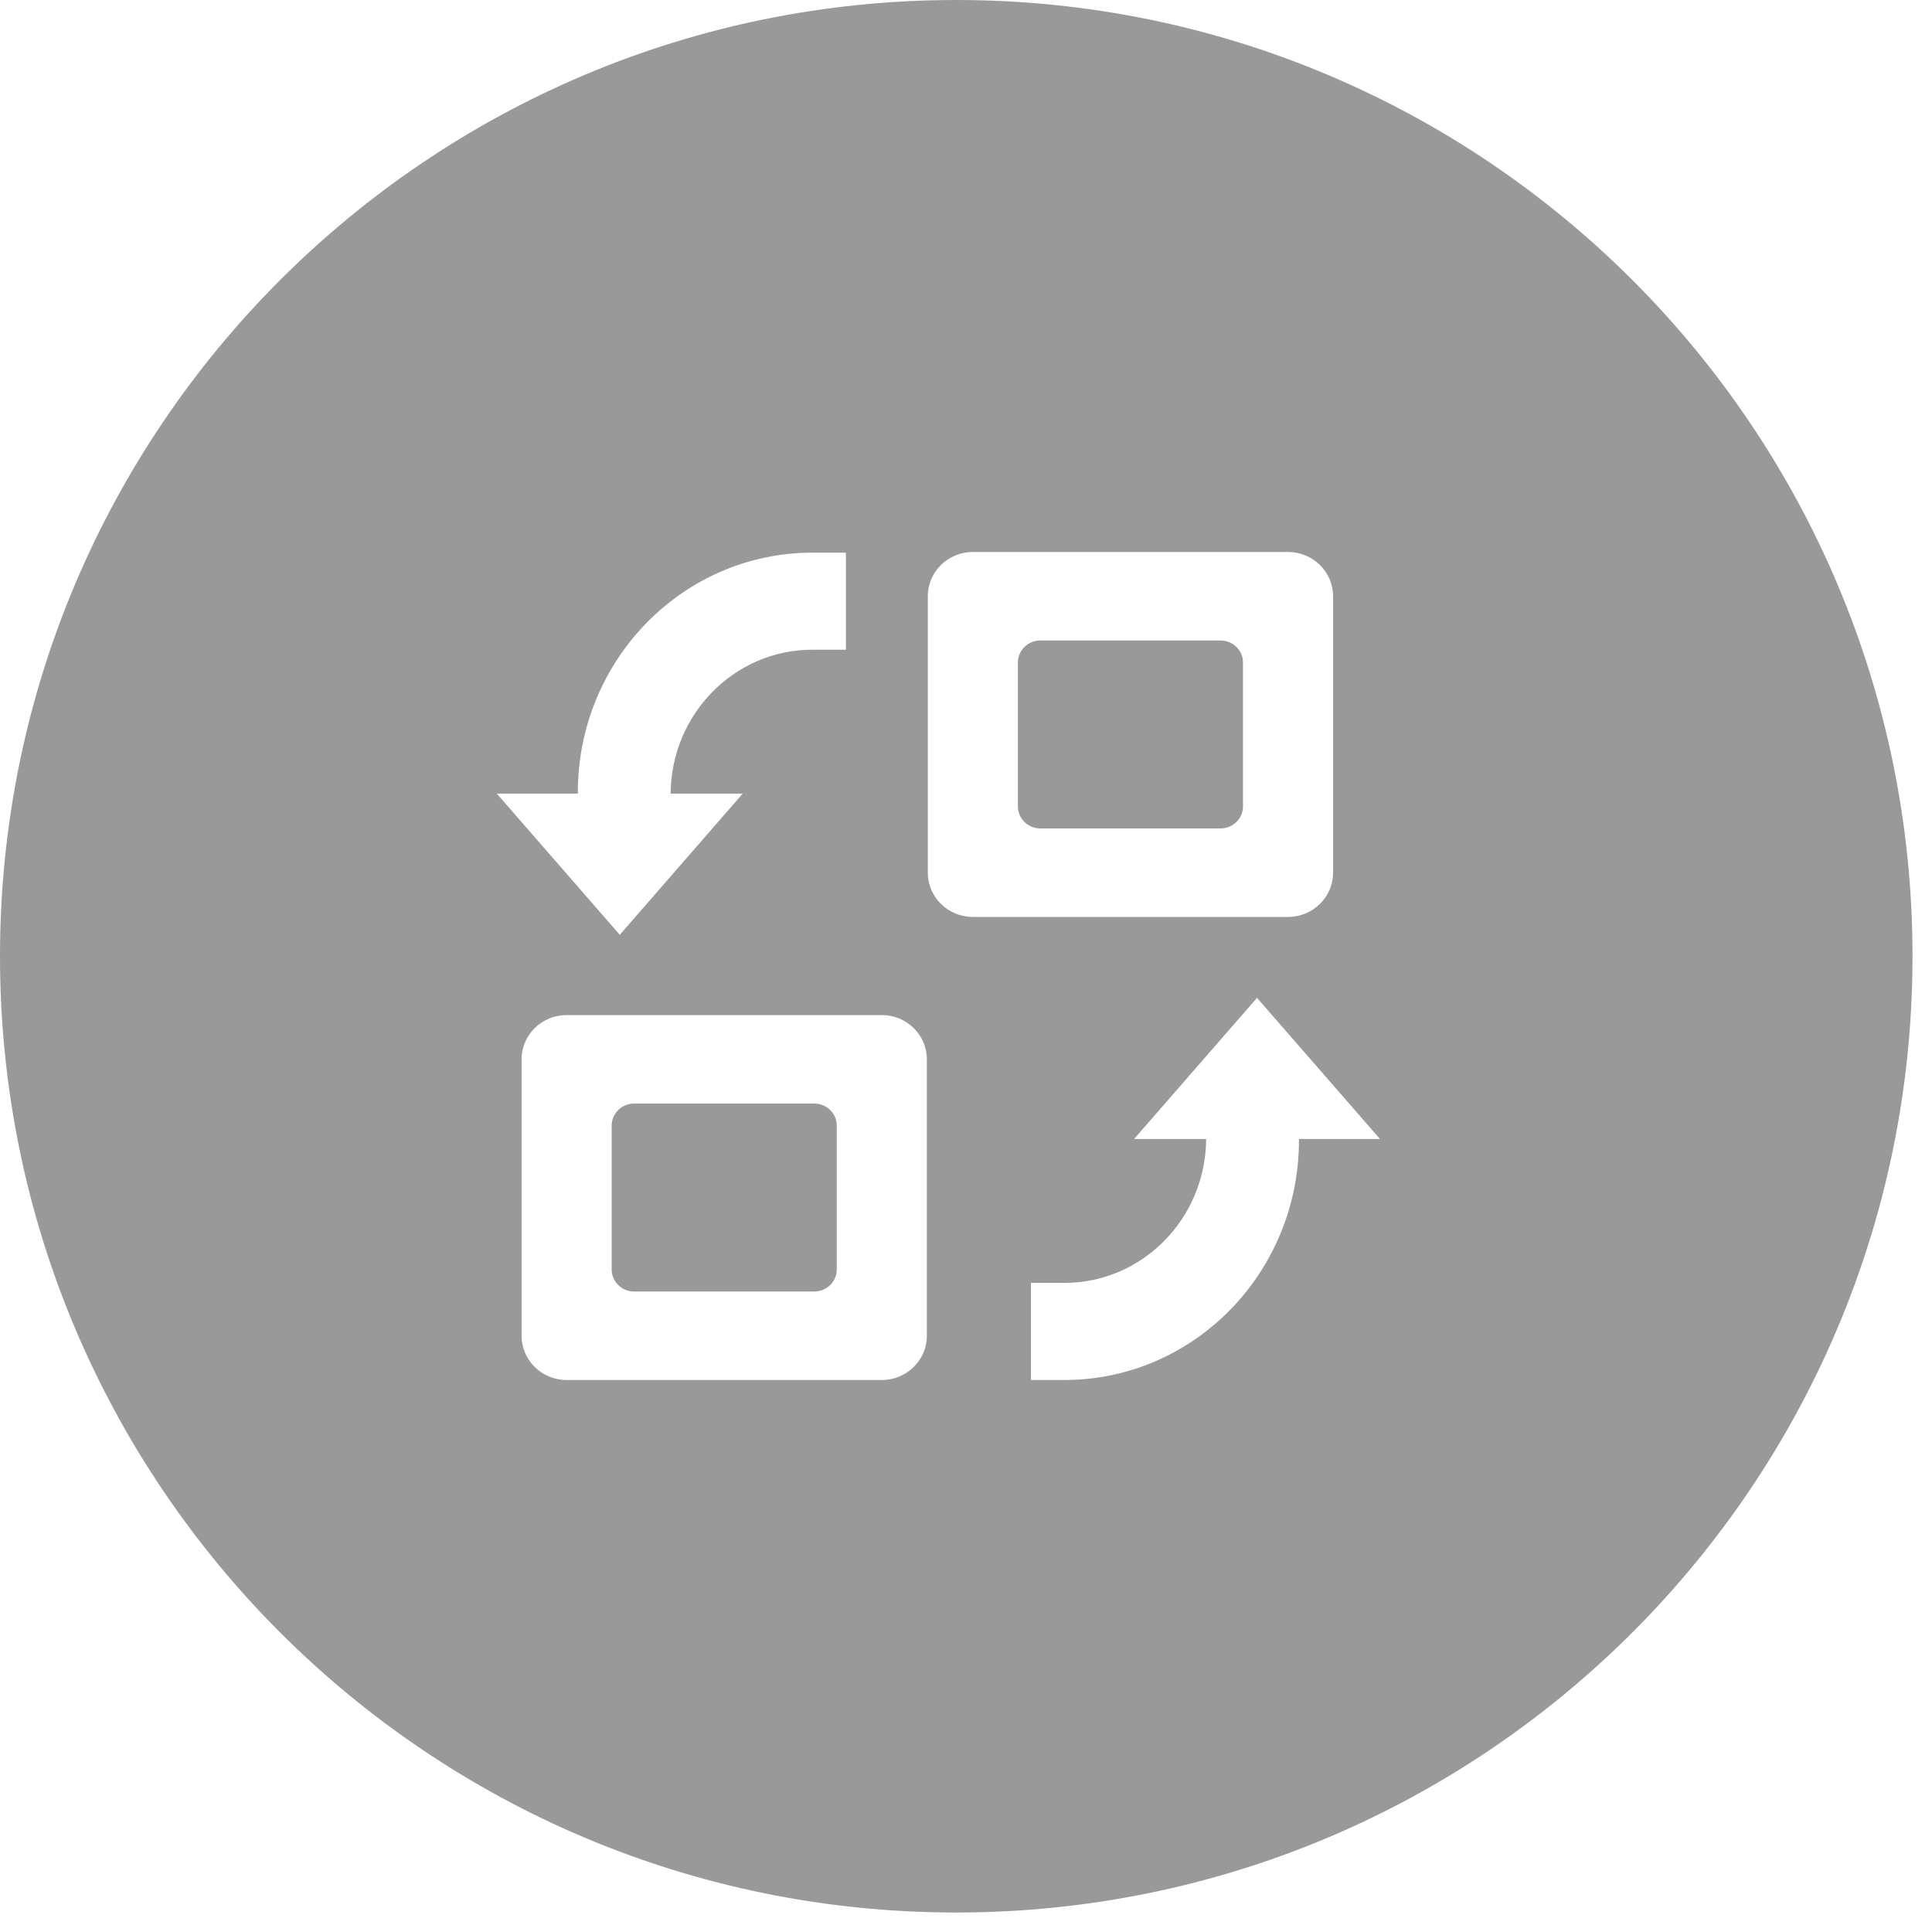 <?xml version="1.0" encoding="UTF-8"?>
<svg width="35px" height="35px" viewBox="0 0 35 35" version="1.1" xmlns="http://www.w3.org/2000/svg" xmlns:xlink="http://www.w3.org/1999/xlink">
    <title>形状结合</title>
    <g id="页面-1" stroke="none" stroke-width="1" fill="none" fill-rule="evenodd">
        <g id="画板" transform="translate(-835, -264)" fill="#999999" fill-rule="nonzero">
            <path d="M852.323,264 C861.891,264 869.647,271.756 869.647,281.323 L869.647,281.323 L869.644,281.649 C869.47,291.066 861.782,298.647 852.323,298.647 C842.756,298.647 835,290.891 835,281.323 L835,281.323 C835.001,271.755 842.757,264 852.323,264 Z M857.772,282.077 L855.545,284.634 L856.851,284.634 C856.841,286.076 855.695,287.241 854.282,287.241 L853.676,287.241 L853.676,289 L854.282,289 C856.629,289 858.532,287.054 858.532,284.655 L858.532,284.634 L858.532,284.634 L860,284.634 L857.772,282.077 Z M850.975,282.389 L845.265,282.389 C844.814,282.389 844.449,282.748 844.449,283.19 L844.449,288.199 C844.449,288.641 844.814,289 845.265,289 L850.975,289 C851.425,289 851.791,288.641 851.791,288.199 L851.791,283.19 C851.791,282.748 851.425,282.389 850.975,282.389 Z M849.751,283.992 C849.977,283.992 850.159,284.171 850.159,284.392 L850.159,286.997 C850.159,287.218 849.977,287.397 849.751,287.397 L846.488,287.397 C846.263,287.397 846.081,287.218 846.081,286.997 L846.081,284.392 C846.081,284.171 846.263,283.992 846.488,283.992 L849.751,283.992 Z M850.324,274.012 L849.718,274.012 C847.371,274.012 845.468,275.957 845.468,278.357 L845.468,278.377 L845.468,278.377 L844,278.377 L846.228,280.935 L848.455,278.377 L847.149,278.377 C847.159,276.936 848.305,275.77 849.718,275.77 L850.324,275.77 L850.324,274.012 Z M858.334,274 L852.624,274 C852.173,274 851.808,274.359 851.808,274.801 L851.808,279.81 C851.808,280.252 852.173,280.611 852.624,280.611 L858.334,280.611 C858.784,280.611 859.15,280.252 859.15,279.81 L859.15,274.801 C859.15,274.359 858.784,274 858.334,274 Z M857.11,275.603 C857.336,275.603 857.518,275.782 857.518,276.003 L857.518,278.608 C857.518,278.829 857.336,279.008 857.11,279.008 L853.847,279.008 C853.622,279.008 853.44,278.829 853.44,278.608 L853.44,276.003 C853.44,275.782 853.622,275.603 853.847,275.603 L857.11,275.603 Z" id="形状结合"></path>
        </g>
    </g>
</svg>